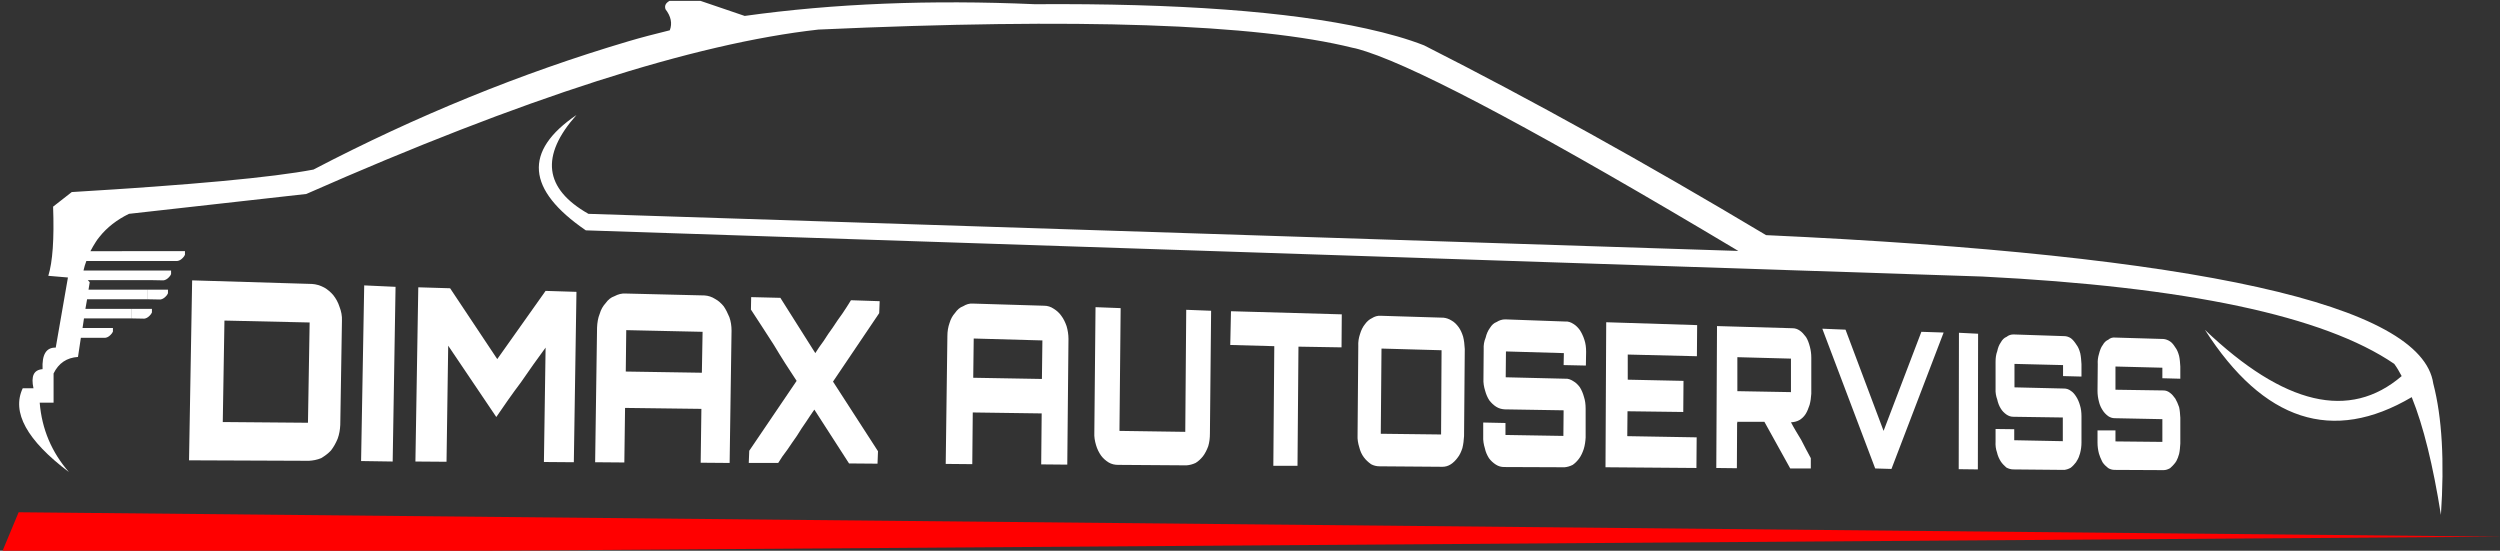 <?xml version="1.0" encoding="UTF-8" standalone="no"?>
<svg
   xmlns:dc="http://purl.org/dc/elements/1.1/"
   xmlns:cc="http://creativecommons.org/ns#"
   xmlns:rdf="http://www.w3.org/1999/02/22-rdf-syntax-ns#"
   xmlns:svg="http://www.w3.org/2000/svg"
   xmlns="http://www.w3.org/2000/svg"
   viewBox="0 0 696 153.333"
   height="153.333"
   width="696"
   xml:space="preserve"
   id="svg2"
   version="1.1"><rect x="0" y="0" width="696" height="153.333" fill="#333333" stroke="none"/><defs
     id="defs6" /><g
     transform="matrix(1.333,0,0,-1.333,0,153.333)"
     id="g10"><g
       transform="scale(0.1)"
       id="g12"><path
         id="path14"
         style="fill:#ffffff;fill-opacity:1;fill-rule:nonzero;stroke:none"
         d="m 5000.45,390.309 c 5.5,-7.496 10.49,-15.993 15.49,-25.489 -108.46,-92.965 -245.4,-60.976 -410.83,96.461 122.44,-190.926 266.39,-237.906 431.82,-140.445 24.49,-60.477 44.48,-142.441 60.98,-245.902 7.5,111.957 2.5,203.418 -16,274.39 -23.99,164.934 -488.3,268.395 -1393.44,309.875 -252.4,150.942 -490.3,282.887 -714.21,396.341 -34.49,13.5 -74.97,24.99 -120.46,34.99 -162.43,35.98 -393.34,52.98 -692.72,50.98 -217.41,9.49 -419.33,1.5 -605.76,-24.49 l -92.46,31.48 h -64.47 c -8,-4.49 -11,-9.99 -8.5,-17.49 11.5,-14.99 14.5,-29.49 9,-43.98 -30.49,-7.5 -59.48,-14.99 -86.47,-22.99 C 1088.01,997.566 869.102,908.102 654.688,796.145 568.219,779.652 400.289,764.16 149.887,749.164 l -38.985,-30.488 c 2.5,-67.473 -1,-115.453 -9.996,-144.442 l 40.985,-3.5 -25.489,-146.441 C 96.41,424.793 87.414,409.801 88.914,379.313 70.418,377.813 64.422,364.82 69.918,339.328 H 47.43 C 23.938,289.348 55.926,230.871 143.891,164.398 107.906,205.883 87.414,253.863 82.914,309.34 h 28.988 v 60.976 c 10.496,21.493 27.489,32.989 50.981,34.485 l 5.996,39.984 h 50.98 c 4,0.5 7.496,2.5 10.996,6 2.5,2.496 4,4.496 4.997,6.996 v 7.496 h -63.473 l 3,19.993 h 99.957 v 19.992 h -96.961 l 3.5,19.992 h 126.949 v 19.992 H 184.875 l 2.496,15.492 -3.996,4.5 H 315.32 l 25.993,-0.5 c 3.996,0.5 7.496,2.5 10.996,5.996 2.496,2.5 3.996,4.5 4.996,7 v 7.496 h -4.996 -177.93 c 1.5,6.997 3.496,13.497 5.996,19.993 h 189.926 c 3.996,0.5 7.496,2.5 10.996,5.996 2.496,2.5 3.996,4.5 4.996,7 v 7.496 H 188.871 c 3.5,6.496 7,12.992 10.996,18.992 2.5,3.996 5,7.496 7.996,10.996 15.496,19.492 35.989,35.485 61.477,47.981 l 370.351,41.484 c 453.319,199.918 809.679,314.372 1069.579,343.362 542.28,24.49 914.13,11.99 1115.55,-37.99 8.49,-1.5 17.99,-4.49 28.98,-7.99 117.46,-38.49 376.36,-176.933 776.7,-416.335 l -2401.54,77.469 c -92.47,52.476 -100.96,120.949 -25,206.418 -110.95,-75.473 -104.45,-155.938 19.5,-240.907 l 2916.83,-96.461 c 426.33,-21.492 713.21,-81.964 860.16,-182.425" /><path
         id="path16"
         style="fill:#ffffff;fill-opacity:1;fill-rule:nonzero;stroke:none"
         d="m 350.809,537.75 v 7.496 h -41.985 v -19.992 l 25.989,-0.5 c 4,0.5 7.5,2.5 10.996,6 2.5,2.496 4,4.496 5,6.996" /><path
         id="path18"
         style="fill:#ffffff;fill-opacity:1;fill-rule:nonzero;stroke:none"
         d="M 335.813,504.762 H 317.32 v 0.5 H 275.336 V 485.27 l 25.992,-0.5 c 3.996,0.5 7.496,2.5 10.996,6 2.496,2.496 3.996,4.496 4.996,6.996 v 6.996 h 18.493" /><path
         id="path20"
         style="fill:#ffffff;fill-opacity:1;fill-rule:nonzero;stroke:none"
         d="m 302.328,464.777 h -26.992 26.992" /><path
         id="path22"
         style="fill:#ffffff;fill-opacity:1;fill-rule:nonzero;stroke:none"
         d="m 212.863,424.793 h 26.989 -26.989" /><path
         id="path24"
         style="fill:#ff0000;fill-opacity:1;fill-rule:nonzero;stroke:none"
         d="M 38.934,80.434 2.445,-7.031 5226.36,29.453 Z" /><path
         id="path26"
         style="fill:#ffffff;fill-opacity:1;fill-rule:nonzero;stroke:none"
         d="m 4543.13,424.793 c -3.5,5.5 -7,9.996 -11,12.496 -4.49,3 -8.99,4.5 -13.49,5 l -101.46,2.996 c -5.5,0.5 -10,-1 -13.99,-4.496 -4.5,-2 -8.5,-5.5 -11.5,-10.996 -3.5,-4.5 -6,-10.996 -7.99,-18.992 -2,-6.5 -3,-13.496 -2.5,-21.492 l -0.5,-55.477 c 0,-7.5 1,-14.996 3,-22.492 1.49,-6.496 3.99,-11.996 7.49,-17.492 3,-5 7,-8.996 11.5,-12.496 4.49,-3 8.99,-4.497 13.99,-4.497 l 99.46,-2 v -47.48 l -97.96,0.996 v 22.992 h -37.48 v -25.488 c 0,-7.496 1,-15.496 3,-22.992 1.49,-4.996 3.49,-9.996 5.99,-14.992 0.5,-1 1,-2 1.5,-3 3,-4.5 7,-8.496 11.5,-11.996 3.99,-2.5 8.49,-3.997 13.99,-3.997 l 101.96,-0.5 c 4.5,0 9,1.497 13.49,3.997 4,3.5 7.5,7 11,11.496 0.5,1.5 1.5,2.5 2,3 2.5,4.496 4.5,9.996 6,15.492 1.5,6.496 2,13.996 2.5,21.492 v 53.977 c -0.5,8 -1,15.496 -2.5,21.992 -2.5,6.996 -5,12.996 -8,17.992 -3.5,5 -7,8.996 -11,11.996 -4.49,3.5 -8.99,5 -13.49,5 l -100.46,1.496 v 48.481 l 97.96,-2.496 V 360.32 l 37.49,-1 v 25.489 c -0.5,8 -1,15.496 -2.5,21.992 -2,7.496 -4.5,13.496 -8,17.992" /><path
         id="path28"
         style="fill:#ffffff;fill-opacity:1;fill-rule:nonzero;stroke:none"
         d="m 3031.73,480.773 c -5.49,3.497 -11.49,5.497 -16.99,5.997 l -130.95,4 c -6.99,0.5 -12.99,-1.5 -18.49,-5 -5.5,-2.5 -10.5,-6.997 -14.49,-12.497 -4.5,-5.496 -8,-12.492 -10.5,-20.988 -2.5,-7.5 -4,-15.996 -3.5,-24.992 l -1.5,-185.926 c -0.5,-8.496 1,-16.992 3.5,-24.988 2,-7.996 5,-14.996 9.5,-20.992 4,-5.5 8.99,-9.996 14.99,-14.496 5.5,-2.996 11.5,-4.496 18,-4.496 l 131.44,-1 c 5.5,0 11.5,1.5 16.99,4.996 5.5,3.5 10.5,8.5 14.5,13.996 4.5,5.496 7.5,12.496 10,19.992 2,7.996 3,16.492 3.49,24.988 l 1.5,181.93 c -0.5,9.496 -1.5,18.492 -3.49,25.988 -2.5,7.996 -5.5,14.496 -9.5,19.992 -4.5,5.996 -9,10.496 -14.5,13.496 z m -20.99,-61.976 -1,-175.93 -125.95,1.5 1.5,177.93 125.45,-3.5" /><path
         id="path30"
         style="fill:#ffffff;fill-opacity:1;fill-rule:nonzero;stroke:none"
         d="m 3111.7,465.277 c -4,-5.496 -6.99,-11.996 -8.99,-20.492 -3,-6.996 -4.5,-14.992 -4,-23.988 l -0.5,-61.477 c -0.5,-8.496 1,-16.992 3.5,-24.988 2,-7.5 4.99,-14.496 8.99,-20.492 4,-5 8.5,-9.496 14,-12.996 5.5,-3.5 10.99,-4.996 17.49,-5.496 l 123.45,-2 -0.5,-53.481 -120.95,2 v 24.992 l -46.48,0.996 v -28.488 c -0.5,-8.996 1,-17.492 3.5,-25.488 1.5,-7.496 4.5,-13.996 8.49,-20.492 4,-5.496 9,-9.996 14.5,-13.496 5.5,-3.496 11,-4.996 17.49,-4.996 l 125.95,-0.5 c 5.5,0.5 11,2 16.99,5 5,3.496 9.5,7.996 13.5,13.492 4,5.5 7,11.996 9.5,19.492 2.5,7.996 3.5,15.992 3.99,23.992 v 59.977 c 0,9.496 -0.99,17.492 -3.49,24.988 -2,7.496 -5,14.492 -8.5,19.992 -4,5.496 -8.5,9.996 -14,12.996 -5.49,3.496 -10.99,5.496 -16.49,4.996 l -124.45,3 0.5,53.977 120.95,-3.496 -0.5,-24.992 46.48,-1 0.5,28.488 c 0,9.496 -1,17.496 -3.49,24.992 -2.5,7.996 -6,14.992 -9.5,20.492 -4,5.496 -8.5,9.996 -13.5,12.992 -5.49,3.5 -10.99,5.5 -16.99,5 l -125.45,4.497 c -6.5,0 -12.49,-1.997 -17.99,-5.497 -5.5,-2 -10,-5.996 -14,-12.496" /><path
         id="path32"
         style="fill:#ffffff;fill-opacity:1;fill-rule:nonzero;stroke:none"
         d="m 3544.53,471.277 -189.92,5.996 -1.5,-302.878 189.92,-1.5 0.5,63.976 -144.94,2.496 0.5,51.981 116.45,-1.5 0.5,64.976 -116.45,2.496 v 52.481 l 144.44,-3.5 0.5,64.976" /><path
         id="path34"
         style="fill:#ffffff;fill-opacity:1;fill-rule:nonzero;stroke:none"
         d="m 3779.93,426.293 c -1.99,7.496 -4.49,14.496 -7.99,19.992 -4.5,6 -8.5,10.496 -12.99,13.496 -5,3.496 -10,4.996 -15.5,4.996 l -157.44,4.5 -1.5,-296.382 42.99,-0.5 0.5,94.964 0.5,-0.5 c 0,1.496 0,2.496 -0.5,2.496 h 56.97 l 53.98,-97.46 h 42.98 v 21.492 c -6.99,12.496 -13.49,25.488 -19.99,37.984 -7.49,12.496 -14.99,24.492 -21.49,36.984 h 1.5 c 6,0.5 11.5,2 16,4.5 4.99,3 9.49,6.997 12.99,12.497 3.5,5.496 6,11.992 8.49,19.492 2,7.496 3,14.992 3.5,22.988 v 75.473 c 0,7.996 -1,15.492 -3,22.988 z m -39.48,-24.988 v -69.973 l -111.95,2 v 70.969 l 111.95,-2.996" /><path
         id="path36"
         style="fill:#ffffff;fill-opacity:1;fill-rule:nonzero;stroke:none"
         d="m 3854.41,461.781 -48.48,1.996 110.45,-291.882 33.99,-1 108.95,284.886 -46.48,1.5 -78.96,-206.918 -79.47,211.418" /><path
         id="path38"
         style="fill:#ffffff;fill-opacity:1;fill-rule:nonzero;stroke:none"
         d="m 4311.22,448.285 -105.95,3.5 c -5.5,0 -10,-1.5 -14.5,-5 -5,-2 -9,-5.996 -11.99,-11.496 -3.5,-4.996 -6,-10.996 -7.5,-18.492 -2.5,-6.496 -3.5,-13.992 -3.5,-21.992 v -55.977 c -0.5,-8.496 1,-15.992 3.5,-22.988 1.5,-7 4,-13.496 7.5,-18.996 2.99,-4.996 6.99,-8.996 11.99,-12.492 4.5,-3 9,-4.5 14.5,-4.5 l 102.95,-1.5 v -49.481 l -101.45,2 v 22.992 l -38.99,0.5 v -25.992 c -0.5,-8.496 0.5,-15.992 3,-22.988 1.5,-6.996 4.5,-13.496 8,-18.992 2.99,-4.5 6.99,-8.496 11.49,-12.496 4.5,-2.5 9.5,-4 15,-4 l 105.95,-0.997 c 4.5,0.5 9,1.997 13.5,4.497 4.49,3.5 7.99,7.496 11.49,11.996 0.5,1.5 1.5,3 2,3.5 2.5,3.996 4.5,8.996 6,14.492 2,7.496 3,14.996 3,22.492 v 54.977 c 0,8.496 -1,15.992 -3,22.492 -2,6.996 -4.5,12.992 -8,18.492 -3.5,5.496 -7,9.496 -10.99,11.996 -4.5,3.496 -9.5,4.996 -14,4.996 l -103.95,2.5 v 48.981 l 101.45,-2.5 V 364.82 l 38.49,-1 v 25.989 c -0.5,7.996 -1,15.492 -2.5,22.492 -2,7.496 -4.5,13.492 -8,17.992 -3.5,5.496 -7,9.996 -11.49,13.492 -4.5,3 -9.5,4.5 -14,4.5" /><path
         id="path40"
         style="fill:#ffffff;fill-opacity:1;fill-rule:nonzero;stroke:none"
         d="m 4131.3,453.281 -39.99,2 -0.5,-284.886 39.99,-0.5 0.5,283.386" /><path
         id="path42"
         style="fill:#ffffff;fill-opacity:1;fill-rule:nonzero;stroke:none"
         d="m 1471.36,533.25 -164.93,4 c -8,0.5 -15.5,-1.5 -23,-5.5 -7.49,-2.496 -13.49,-7.496 -18.49,-14.492 -5.49,-5.996 -9.99,-13.496 -12.49,-22.492 -3.5,-8.496 -5,-17.993 -5.5,-28.489 l -4,-281.386 60.98,-0.5 1.5,113.953 159.43,-1.996 -1.5,-112.457 60.48,-0.5 4,276.39 c 0,9.996 -1.5,19.492 -4.5,27.989 -3.5,8.496 -7.5,16.492 -12,22.992 -5.5,6.496 -10.99,11.492 -17.49,14.992 -7,4.5 -14.49,6.996 -22.49,7.496 z m -163.43,-72.469 159.43,-3.5 -1.5,-85.465 -158.93,2.5 1,86.465" /><path
         id="path44"
         style="fill:#ffffff;fill-opacity:1;fill-rule:nonzero;stroke:none"
         d="m 1568.32,503.762 c 15.49,-23.489 31.49,-48.481 47.98,-73.969 15.5,-25.988 31.49,-50.98 47.48,-74.969 l -98.96,-145.945 -1,-25.488 h 61.48 c 5.5,8.996 11.49,17.992 18.99,27.488 6.5,9.996 13.5,19.492 19.99,28.988 6.5,10.496 12.5,19.992 18.99,28.988 6.5,9.497 12,18.493 17.5,25.993 l 72.47,-112.457 59.47,-0.5 1,25.992 -93.96,145.441 96.46,142.942 1,24.988 -59.97,2 c -5.5,-8.996 -11.5,-18.492 -18,-27.988 -6.99,-9.496 -13.49,-18.993 -19.99,-28.989 -6.5,-8.496 -12.49,-17.992 -18.99,-27.988 -7,-9.496 -12.99,-17.992 -17.49,-25.488 l -72.97,115.453 -60.98,1.5 -0.5,-25.992" /><path
         id="path46"
         style="fill:#ffffff;fill-opacity:1;fill-rule:nonzero;stroke:none"
         d="m 1983.16,475.773 c -3,-8.496 -4.5,-17.492 -4.5,-26.988 l -3.5,-267.394 55.48,-0.5 1,107.957 143.94,-1.996 -1,-106.461 54.47,-0.5 2.5,262.398 c 0,9.496 -1.5,18.492 -4,26.988 -2.99,8.496 -6.49,15.493 -10.99,21.493 -4.5,6.496 -9.99,10.992 -15.49,14.492 -6.5,4.5 -13.5,6.496 -20,6.496 l -149.43,4.5 c -7,0.5 -13.5,-1.5 -20,-5.496 -7,-2.5 -12.49,-7.5 -16.99,-13.996 -5,-5.496 -9,-12.496 -11.49,-20.993 z m 50.47,-32.488 143.45,-3.996 -1,-80.469 -143.45,2.5 1,81.965" /><path
         id="path48"
         style="fill:#ffffff;fill-opacity:1;fill-rule:nonzero;stroke:none"
         d="m 2340.51,506.762 -52.48,2 -2.49,-261.895 c -0.5,-8.996 0.99,-17.496 3.49,-25.992 2.5,-8.496 6,-15.492 10.5,-21.988 4,-5.5 9.49,-10.496 15.99,-14.496 6,-3.5 12.5,-4.996 19.5,-4.996 l 142.94,-1 c 6.49,0.5 12.49,1.996 18.99,4.996 6,3.5 11,8.496 15.49,13.996 4.5,5.996 8,12.992 11,20.992 2.5,8.496 3.5,16.992 3.5,26.488 l 2.5,256.399 -51.98,1.996 -2,-254.899 -137.45,2 2.5,256.399" /><path
         id="path50"
         style="fill:#ffffff;fill-opacity:1;fill-rule:nonzero;stroke:none"
         d="m 2570.92,500.266 -1.5,-70.473 91.96,-2.5 -2,-249.898 h 50.48 l 2,248.898 89.97,-1.5 0.5,68.973 -231.41,6.5" /><path
         id="path52"
         style="fill:#ffffff;fill-opacity:1;fill-rule:nonzero;stroke:none"
         d="m 826.117,551.242 -65.472,3 -6.5,-366.851 65.976,-1 5.996,364.851" /><path
         id="path54"
         style="fill:#ffffff;fill-opacity:1;fill-rule:nonzero;stroke:none"
         d="m 696.168,533.75 c -5.496,6.5 -11.992,11.996 -18.992,15.996 -8.496,4.496 -16.992,6.996 -25.488,7.496 l -250.399,7.496 -6.5,-375.847 250.402,-1 c 8.497,0.5 16.993,1.996 25.489,5.496 7.496,4.5 14.492,9.496 20.492,15.992 5.496,7 9.996,14.996 13.992,24.492 3.5,9.496 5,18.992 5.5,28.988 l 3.5,217.414 c 0.496,10.497 -1.5,19.993 -5,28.989 -3,9.496 -7.496,17.492 -12.996,24.488 z m -227.406,-52.977 177.926,-4 -3.497,-209.418 -177.929,1.5 3.5,211.918" /><path
         id="path56"
         style="fill:#ffffff;fill-opacity:1;fill-rule:nonzero;stroke:none"
         d="m 940.07,548.246 -66.472,2 -5.996,-363.855 64.972,-0.5 3.5,242.402 100.456,-148.941 c 16,23.492 32.99,47.98 51.48,72.472 17.49,25.489 34.49,49.481 51.48,72.469 l -3.5,-238.902 62.48,-0.5 5.49,355.855 -64.47,2 -100.96,-142.441 -98.46,147.941" /></g></g></svg>